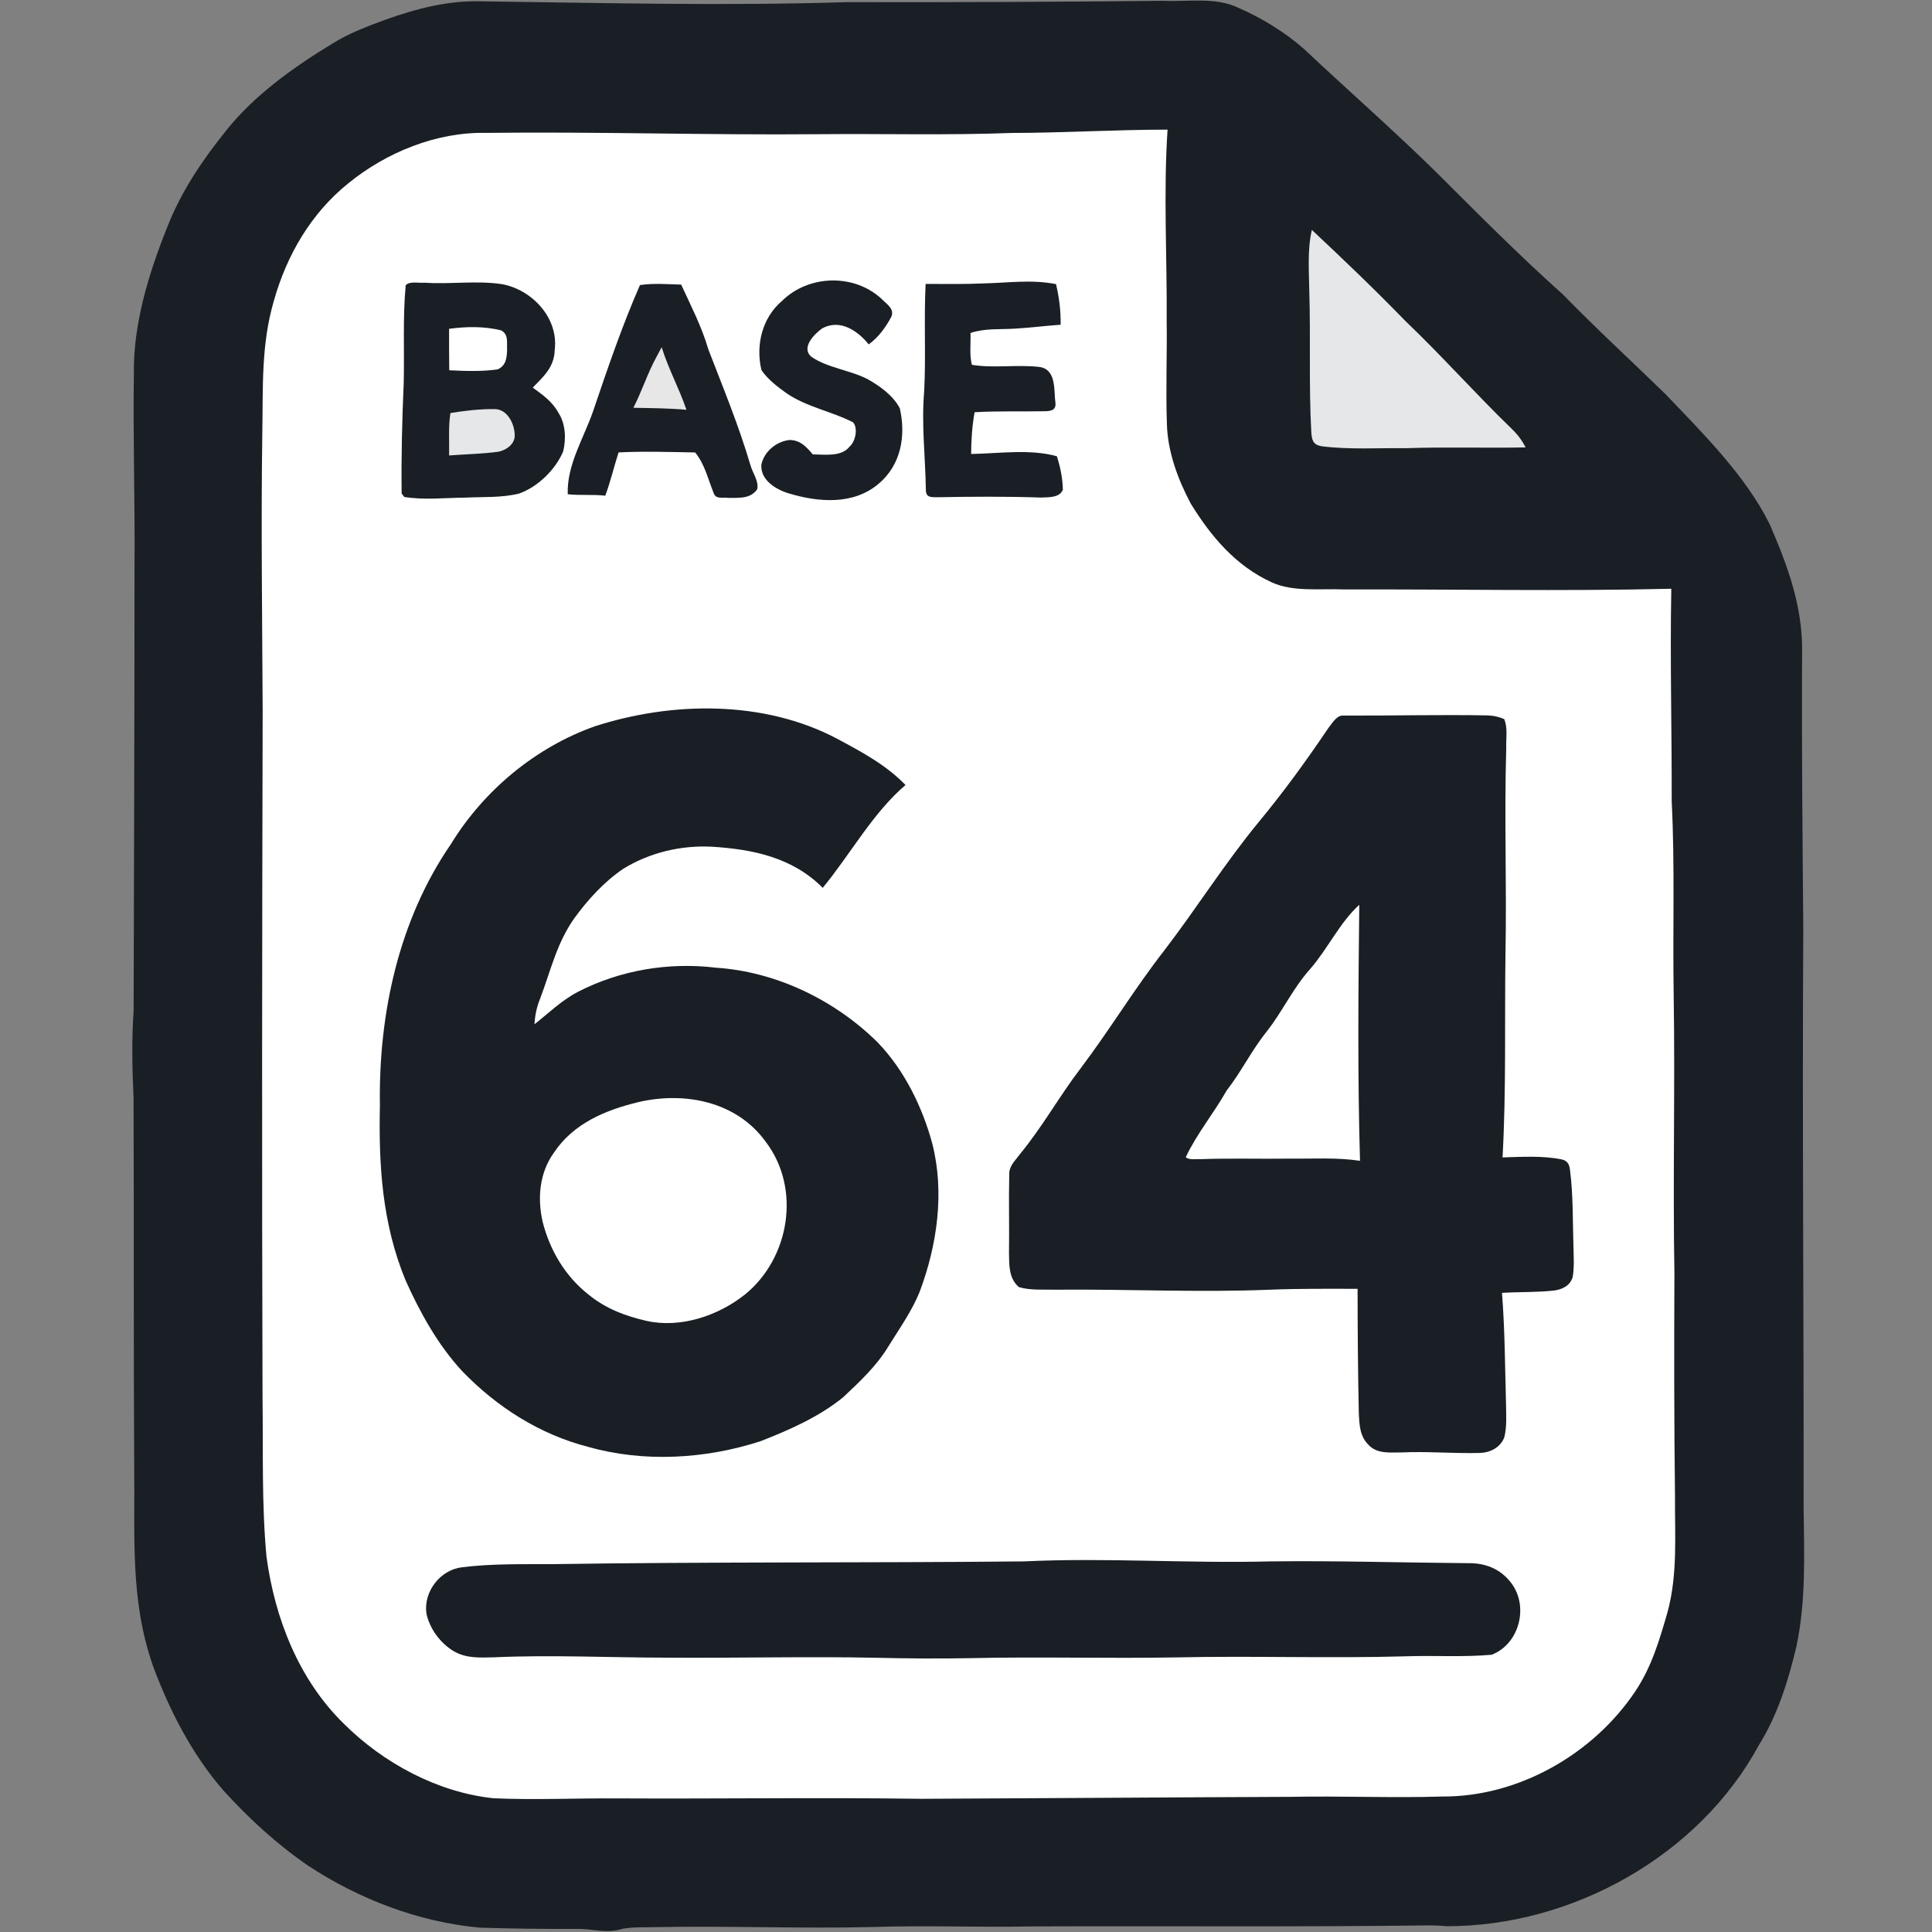 <?xml version="1.0" encoding="UTF-8" standalone="no"?>
<svg
   version="1.1"
   viewBox="0 0 96 96"
   width="128"
   height="128"
   id="svg127"
   sodipodi:docname="icon128.svg"
   inkscape:version="1.3.2 (091e20e, 2023-11-25, custom)"
   xmlns:inkscape="http://www.inkscape.org/namespaces/inkscape"
   xmlns:sodipodi="http://sodipodi.sourceforge.net/DTD/sodipodi-0.dtd"
   xmlns="http://www.w3.org/2000/svg"
   xmlns:svg="http://www.w3.org/2000/svg">
  <rect x="0" y="0" width="96" height="96" fill="#808080" stroke="none"/>
  <defs
     id="defs127" />
  <sodipodi:namedview
     id="namedview127"
     pagecolor="#ffffff"
     bordercolor="#000000"
     borderopacity="0.25"
     inkscape:showpageshadow="2"
     inkscape:pageopacity="0.0"
     inkscape:pagecheckerboard="0"
     inkscape:deskcolor="#d1d1d1"
     inkscape:document-units="pt"
     inkscape:zoom="7.0848785"
     inkscape:cx="55.681971"
     inkscape:cy="40.297092"
     inkscape:window-width="3200"
     inkscape:window-height="1711"
     inkscape:window-x="-9"
     inkscape:window-y="-9"
     inkscape:window-maximized="1"
     inkscape:current-layer="svg127" />
  <g
     id="g127"
     transform="matrix(0.204,0,0,0.204,-23.283,-25.27)">
    <path
       d="m 231.519,124.2 c 29.7,0.39 59.28,1.13 88.99,0.19 25.68,0.06 51.34,-0.06 77.01,-0.32 6.27,0.27 12.57,-0.96 18.17,1.66 5.78,2.54 11.33,5.9 16.08,10.08 10.63,10.02 21.67,19.67 32.09,29.9 10.21,10.18 20.3,20.37 31.05,29.97 8.06,8.29 16.58,16.08 24.85,24.15 9.05,9.47 19.57,19.9 25.41,31.7 4.43,10.2 8.14,20.25 7.91,31.54 -0.13,22.34 0.11,44.67 0.29,67 -0.27,47 0.14,94 0.08,141 0.13,11.42 0.63,22.66 -1.79,34.01 -2.02,8.41 -4.54,16.52 -9.14,23.92 -14.64,26.98 -45.51,44.08 -75.93,44.05 -1.35,-0.12 -2.71,-0.19 -4.07,-0.2 -32.33,0.41 -64.67,0.12 -97,0.25 -13.01,0.27 -25.99,-0.29 -39,0.15 -17.67,0.42 -35.33,-0.33 -53,0.03 -2.57,0.08 -5.27,-0.08 -7.79,0.41 -3.87,1.24 -7.31,-0.07 -11.21,0.02 -7.85,0.03 -15.7,-0.06 -23.54,-0.31 -14.85,-1.36 -29.31,-6.9 -41.75,-15.06 -7.62,-5.24 -14.44,-11.47 -20.65,-18.32 -7.67,-8.8 -13.22,-19.61 -17.24,-30.52 -5.6,-16.17 -4.3,-31.59 -4.52,-48.43 -0.18,-30 -0.03,-60 -0.16,-90 -0.34,-7.02 -0.46,-13.98 0.02,-21 0.09,-36.34 0.22,-72.65 0.22,-109 0.12,-15.33 -0.39,-30.67 -0.16,-46 -0.21,-12.13 3.61,-24.62 8.1,-35.79 3.37,-8.69 8.53,-16.33 14.34,-23.56 6.84,-8.63 16.47,-15.49 25.82,-21.17 4.12,-2.59 8.47,-4.19 13,-5.88 7.67,-2.72 15.31,-4.73 23.52,-4.47 z"
       fill="#191f24"
       id="path17" />
    <path
       d="m 232.519,156.24 c 27,-0.33 54,0.57 81,0.32 15.69,-0.15 31.33,0.29 47,-0.3 12.68,-0.02 25.33,-0.81 38,-0.81 -1.02,15.46 -0.1,31.12 -0.21,46.62 0.11,8.33 -0.24,16.68 0.05,25.01 0.17,6.8 2.65,13.48 5.8,19.44 4.95,8.04 10.95,15.17 19.71,19.19 5.22,2.42 11.95,1.49 17.65,1.74 26.56,-0.08 53.15,0.47 79.7,-0.17 -0.32,17.29 0.14,34.5 0.1,51.79 0.79,15.64 0.23,31.34 0.48,47 0.36,22.67 -0.22,45.33 0.18,68 -0.08,18 -0.08,36 0.14,54 -0.07,9.7 0.71,19.18 -1.83,28.53 -1.99,6.87 -3.87,13.33 -7.9,19.33 -10.22,15.22 -28.4,25.63 -46.87,25.53 -12.34,0.39 -24.66,-0.17 -37,0.08 -30,0.12 -60,0.35 -90,0.48 -24.67,-0.35 -49.33,0.03 -74,-0.1 -10.04,-0.07 -20.12,0.41 -30.14,-0.03 -13.64,-1.42 -26.87,-8.57 -36.51,-18.17 -10.96,-10.72 -16.8,-25.65 -18.82,-40.64 -1.2,-12.77 -0.8,-25.91 -0.97,-38.75 -0.17,-55.72 -0.11,-111.54 0.03,-167.26 -0.1,-22.65 -0.42,-45.35 -0.08,-68 0.19,-11.01 -0.31,-21.26 2.82,-31.96 3.14,-11.12 9.06,-21.31 18.14,-28.6 9.28,-7.55 21.48,-12.52 33.53,-12.27 z"
       fill="#e5e7e8"
       id="path18"
       style="fill:#ffffff;fill-opacity:1" />
    <path
       d="m 433.669,179.87 c 7.77,7.28 15.41,14.59 22.82,22.23 8.88,8.47 17.01,17.66 25.83,26.19 1.44,1.38 2.5,2.79 3.43,4.56 -9.74,0.2 -19.48,-0.14 -29.23,0.19 -6.81,-0.08 -13.8,0.39 -20.55,-0.48 -2.1,-0.41 -2.29,-1.55 -2.44,-3.46 -0.62,-11.3 -0.13,-22.69 -0.48,-34.01 -0.06,-4.94 -0.52,-10.4 0.62,-15.22 z"
       fill="#e5e7e8"
       id="path19" />
    <path
       d="m 328.889,196.7 c 1.12,1.19 3.13,2.32 2.39,4.24 -1.34,2.6 -3.17,5.09 -5.55,6.82 -2.71,-3.37 -7,-6.25 -11.32,-3.91 -1.9,1.35 -5.29,4.74 -2.61,6.95 3.87,2.67 9.45,3.25 13.61,5.4 3,1.66 6.3,4.03 7.9,7.14 1.53,6.72 0.28,13.8 -5.18,18.38 -6.12,5.18 -14.52,4.52 -21.73,2.37 -3.19,-0.92 -7.09,-3.23 -6.82,-7.05 0.69,-3.22 3.74,-5.71 6.95,-6 2.61,0.08 4.02,1.68 5.58,3.52 2.87,0 6.99,0.67 8.98,-1.93 1.44,-1.24 2.08,-4.51 0.82,-5.89 -5.19,-2.67 -11.07,-3.65 -16.07,-6.99 -2.25,-1.6 -4.67,-3.43 -6.24,-5.73 -1.44,-6.06 0.16,-12.73 5.01,-16.85 6.49,-6.4 17.58,-6.71 24.28,-0.47 z"
       fill="#191f24"
       id="path20" />
    <path
       d="m 212.949,193.37 c 0.88,-1.09 3.28,-0.5 4.57,-0.64 6.33,0.44 12.79,-0.6 19.03,0.38 7.26,1.41 13.66,8.25 12.7,15.99 -0.11,4.17 -2.65,6.42 -5.35,9.18 2.45,1.79 4.79,3.43 6.27,6.16 1.75,2.7 1.88,6.39 1.13,9.42 -1.9,4.44 -6.14,8.58 -10.69,10.22 -4.18,1.06 -8.79,0.79 -13.09,1 -4.91,0.04 -10.07,0.63 -14.92,-0.16 l -0.64,-0.84 c -0.11,-8.99 0.12,-18.03 0.51,-27.01 0.18,-7.87 -0.25,-15.87 0.48,-23.7 z"
       fill="#191f24"
       id="path21" />
    <path
       d="m 270.009,193.31 c 3.28,-0.5 6.73,-0.2 10.04,-0.12 2.39,5.22 5,10.21 6.61,15.76 3.59,9.32 7.4,18.51 10.23,28.11 0.49,1.91 2.15,4.03 1.68,5.98 -1.67,2.41 -4.47,2.06 -7.05,2.11 -1.44,-0.25 -3.04,0.47 -3.59,-1.27 -1.38,-3.4 -2.09,-6.83 -4.47,-9.8 -6.18,-0.11 -12.48,-0.32 -18.66,-0.01 -1.13,3.51 -1.95,7.08 -3.24,10.54 -3.05,-0.35 -6.09,-0.03 -9.14,-0.35 -0.26,-7.11 3.89,-13.66 6.16,-20.18 3.5,-10.33 7.05,-20.78 11.43,-30.77 z"
       fill="#191f24"
       id="path22" />
    <path
       d="m 353.519,192.91 c 6.17,-0.13 11.81,-1.02 17.84,0.17 0.77,3.31 1.17,6.49 1.12,9.89 -3.66,0.26 -7.3,0.71 -10.96,0.94 -3.77,0.26 -7.34,-0.14 -11,1.07 0.11,2.52 -0.3,5.31 0.34,7.75 5.34,0.9 11.16,-0.13 16.57,0.54 4.12,0.7 3.35,5.78 3.79,8.84 0.15,1.76 -1.27,1.91 -2.67,1.93 -5.68,0.11 -11.35,-0.09 -17.03,0.24 -0.6,3.37 -0.82,6.75 -0.84,10.17 6.76,-0.1 14.32,-1.28 20.88,0.56 0.85,2.64 1.4,5.35 1.46,8.13 -0.75,2.06 -3.74,1.85 -5.5,1.92 -8.34,-0.28 -16.68,-0.23 -25.03,-0.07 -1.57,-0.01 -2.87,0.12 -2.84,-1.88 -0.13,-8.13 -1.11,-15.92 -0.4,-24.05 0.43,-8.66 -0.09,-17.35 0.34,-26.03 4.65,-0.01 9.28,0.1 13.93,-0.12 z"
       fill="#191f24"
       id="path23" />
    <path
       d="m 223.519,203.96 c 4.23,-0.56 8.47,-0.64 12.65,0.37 1.89,0.98 1.38,2.95 1.48,4.74 -0.07,2.01 -0.26,3.84 -2.28,4.77 -3.88,0.56 -7.91,0.41 -11.81,0.22 -0.05,-3.37 -0.04,-6.73 -0.04,-10.1 z"
       fill="#e5e7e8"
       id="path24"
       style="fill:#ffffff;fill-opacity:1" />
    <path
       d="m 275.299,208.44 c 1.62,5.26 4.28,10.05 6.03,15.25 -4.31,-0.39 -8.61,-0.41 -12.92,-0.49 2.1,-4.09 3.46,-8.48 5.69,-12.51 0.39,-0.75 0.8,-1.5 1.2,-2.25 z"
       fill="#e5e7e8"
       id="path25"
       style="fill:#e7e7e7;fill-opacity:1" />
    <path
       d="m 223.839,224.48 c 3.5,-0.57 7.16,-1 10.71,-0.96 3.16,-0.06 4.95,3.66 4.96,6.38 0.05,2.15 -2.07,3.62 -3.97,4 -3.97,0.55 -8.02,0.6 -12.02,0.91 0.08,-3.41 -0.21,-6.95 0.32,-10.33 z"
       fill="#e5e7e8"
       id="path26"
       style="display:inline" />
    <path
       d="m 317.959,303.77 c 6.08,3.26 11.88,6.33 16.74,11.31 -8,6.82 -13.4,16.84 -20.17,25.05 -7.35,-7.4 -16.97,-9.39 -27.01,-10.02 -7.56,-0.38 -15.12,1.42 -21.58,5.38 -4.67,3.18 -8.62,7.51 -11.93,12.06 -4.34,6.17 -5.72,12.77 -8.35,19.66 -0.83,2.03 -1.2,3.96 -1.35,6.15 3.55,-2.78 6.56,-5.79 10.61,-7.91 10.31,-5.3 22.12,-7.26 33.61,-5.87 14.65,0.96 28.93,7.87 39.34,18.15 6.53,6.76 10.96,15.79 13.38,24.82 2.99,11.88 1.14,24.71 -3.14,36.05 -1.92,4.72 -5.02,9.07 -7.7,13.4 -2.8,4.61 -6.94,8.49 -10.85,12.16 -5.85,4.81 -13.18,8.02 -20.19,10.76 -13.39,4.34 -28.42,5.23 -42.02,1.36 -11.79,-3.04 -22.21,-9.7 -30.62,-18.41 -5.92,-6.38 -10.34,-14.36 -13.86,-22.26 -5.65,-13.78 -6.52,-27.83 -6.2,-42.54 -0.35,-22.19 4.56,-45.06 17.27,-63.56 8,-13.09 20.62,-23.61 35.11,-28.74 18.8,-6.07 41.11,-6.38 58.91,3 z"
       fill="#191f24"
       id="path27"
       style="display:inline" />
    <path
       d="m 441.479,298.17 c 11.68,0.05 23.37,-0.26 35.06,-0.04 1.44,0.06 2.64,0.32 3.98,0.9 0.91,2.08 0.41,4.8 0.5,7.04 -0.51,16.67 0.14,33.33 -0.19,50 -0.23,16.56 0.2,33.18 -0.71,49.72 4.7,-0.14 9.7,-0.45 14.33,0.47 1.56,0.31 1.99,1.34 2.12,2.81 0.76,5.93 0.62,12.03 0.81,18 0.03,2.6 0.27,5.32 -0.18,7.88 -0.65,2.13 -2.58,3.03 -4.64,3.28 -4.17,0.45 -8.4,0.3 -12.58,0.55 0.72,9.07 0.73,18.2 0.99,27.29 0.03,2.59 0.22,5.45 -0.45,7.97 -0.99,2.45 -3.43,3.67 -5.99,3.74 -6.33,0.16 -12.67,-0.42 -19.01,-0.13 -2.68,-0.01 -5.83,0.4 -7.9,-1.69 -2.3,-2.19 -2.36,-4.91 -2.51,-7.89 -0.22,-10.09 -0.3,-20.18 -0.3,-30.27 -7.11,-0.01 -14.21,-0.07 -21.31,0.21 -17.3,0.71 -34.65,-0.15 -51.98,0 -2.99,-0.08 -6.3,0.23 -9.19,-0.62 -2.49,-2.09 -2.38,-5.35 -2.43,-8.31 0.1,-6.34 -0.09,-12.69 0.06,-19.04 -0.1,-2.15 1.38,-3.35 2.55,-4.98 5.52,-6.68 9.65,-14.19 14.9,-21.05 7.08,-9.37 13.12,-19.43 20.36,-28.69 7.81,-10.2 14.71,-21.2 22.9,-31.15 6.09,-7.35 11.71,-15.09 17.04,-23 0.95,-1.15 2.04,-3.21 3.77,-3 z"
       fill="#191f24"
       id="path28"
       style="display:inline" />
    <path
       d="m 445.219,344.26 c -0.23,20.79 -0.43,41.57 0.18,62.36 -5.68,-0.86 -11.09,-0.47 -16.88,-0.54 -7.34,0.12 -14.66,-0.14 -22,0.14 -1.09,-0.09 -2.68,0.27 -3.57,-0.47 2.7,-5.74 6.84,-10.72 9.97,-16.26 3.58,-4.59 6.09,-9.81 9.73,-14.33 3.87,-4.92 6.42,-10.61 10.64,-15.3 4.27,-4.9 7.14,-11.24 11.93,-15.6 z"
       fill="#e5e7e8"
       id="path29"
       style="fill:#ffffff;fill-opacity:1"
       inkscape:label="path29" />
    <path
       d="m 269.669,392.31 c 11.3,-2.62 23.92,-0.13 30.98,9.68 8.67,11.38 5.83,28.35 -5.06,37.19 -6.51,5.18 -15.65,8.26 -23.93,6.44 -5.17,-1.18 -10.07,-3.02 -14.2,-6.44 -5.64,-4.42 -9.38,-10.75 -11.14,-17.65 -1.33,-5.81 -0.81,-11.98 2.75,-16.92 4.77,-7.13 12.55,-10.36 20.6,-12.3 z"
       fill="#e5e7e8"
       id="path30"
       style="fill:#ffffff;fill-opacity:1" />
    <path
       d="m 363.519,504.19 c 20.04,-0.95 39.98,0.52 60,0 16.01,-0.2 32.02,0.31 48.04,0.43 4.29,-0.09 8.03,1.35 10.66,4.82 4.37,5.72 1.99,14.89 -4.75,17.49 -6.93,0.62 -13.99,0.14 -20.95,0.38 -18.57,0.53 -37.12,-0.14 -55.69,0.26 -16.77,0.31 -33.54,-0.2 -50.31,0.19 -7.59,0.14 -15.18,0.09 -22.77,-0.09 -17.09,-0.36 -34.15,0.1 -51.23,-0.03 -13.75,-0.01 -28.03,-0.72 -42,-0.09 -3.5,0.07 -6.78,0.33 -9.93,-1.52 -3.22,-1.96 -5.77,-5.4 -6.58,-9.09 -0.79,-5.31 3.29,-10.68 8.65,-11.32 7.4,-0.91 14.49,-0.72 21.86,-0.76 38.33,-0.58 76.66,-0.29 115,-0.67 z"
       fill="#191f24"
       id="path31" />
  </g>
</svg>
